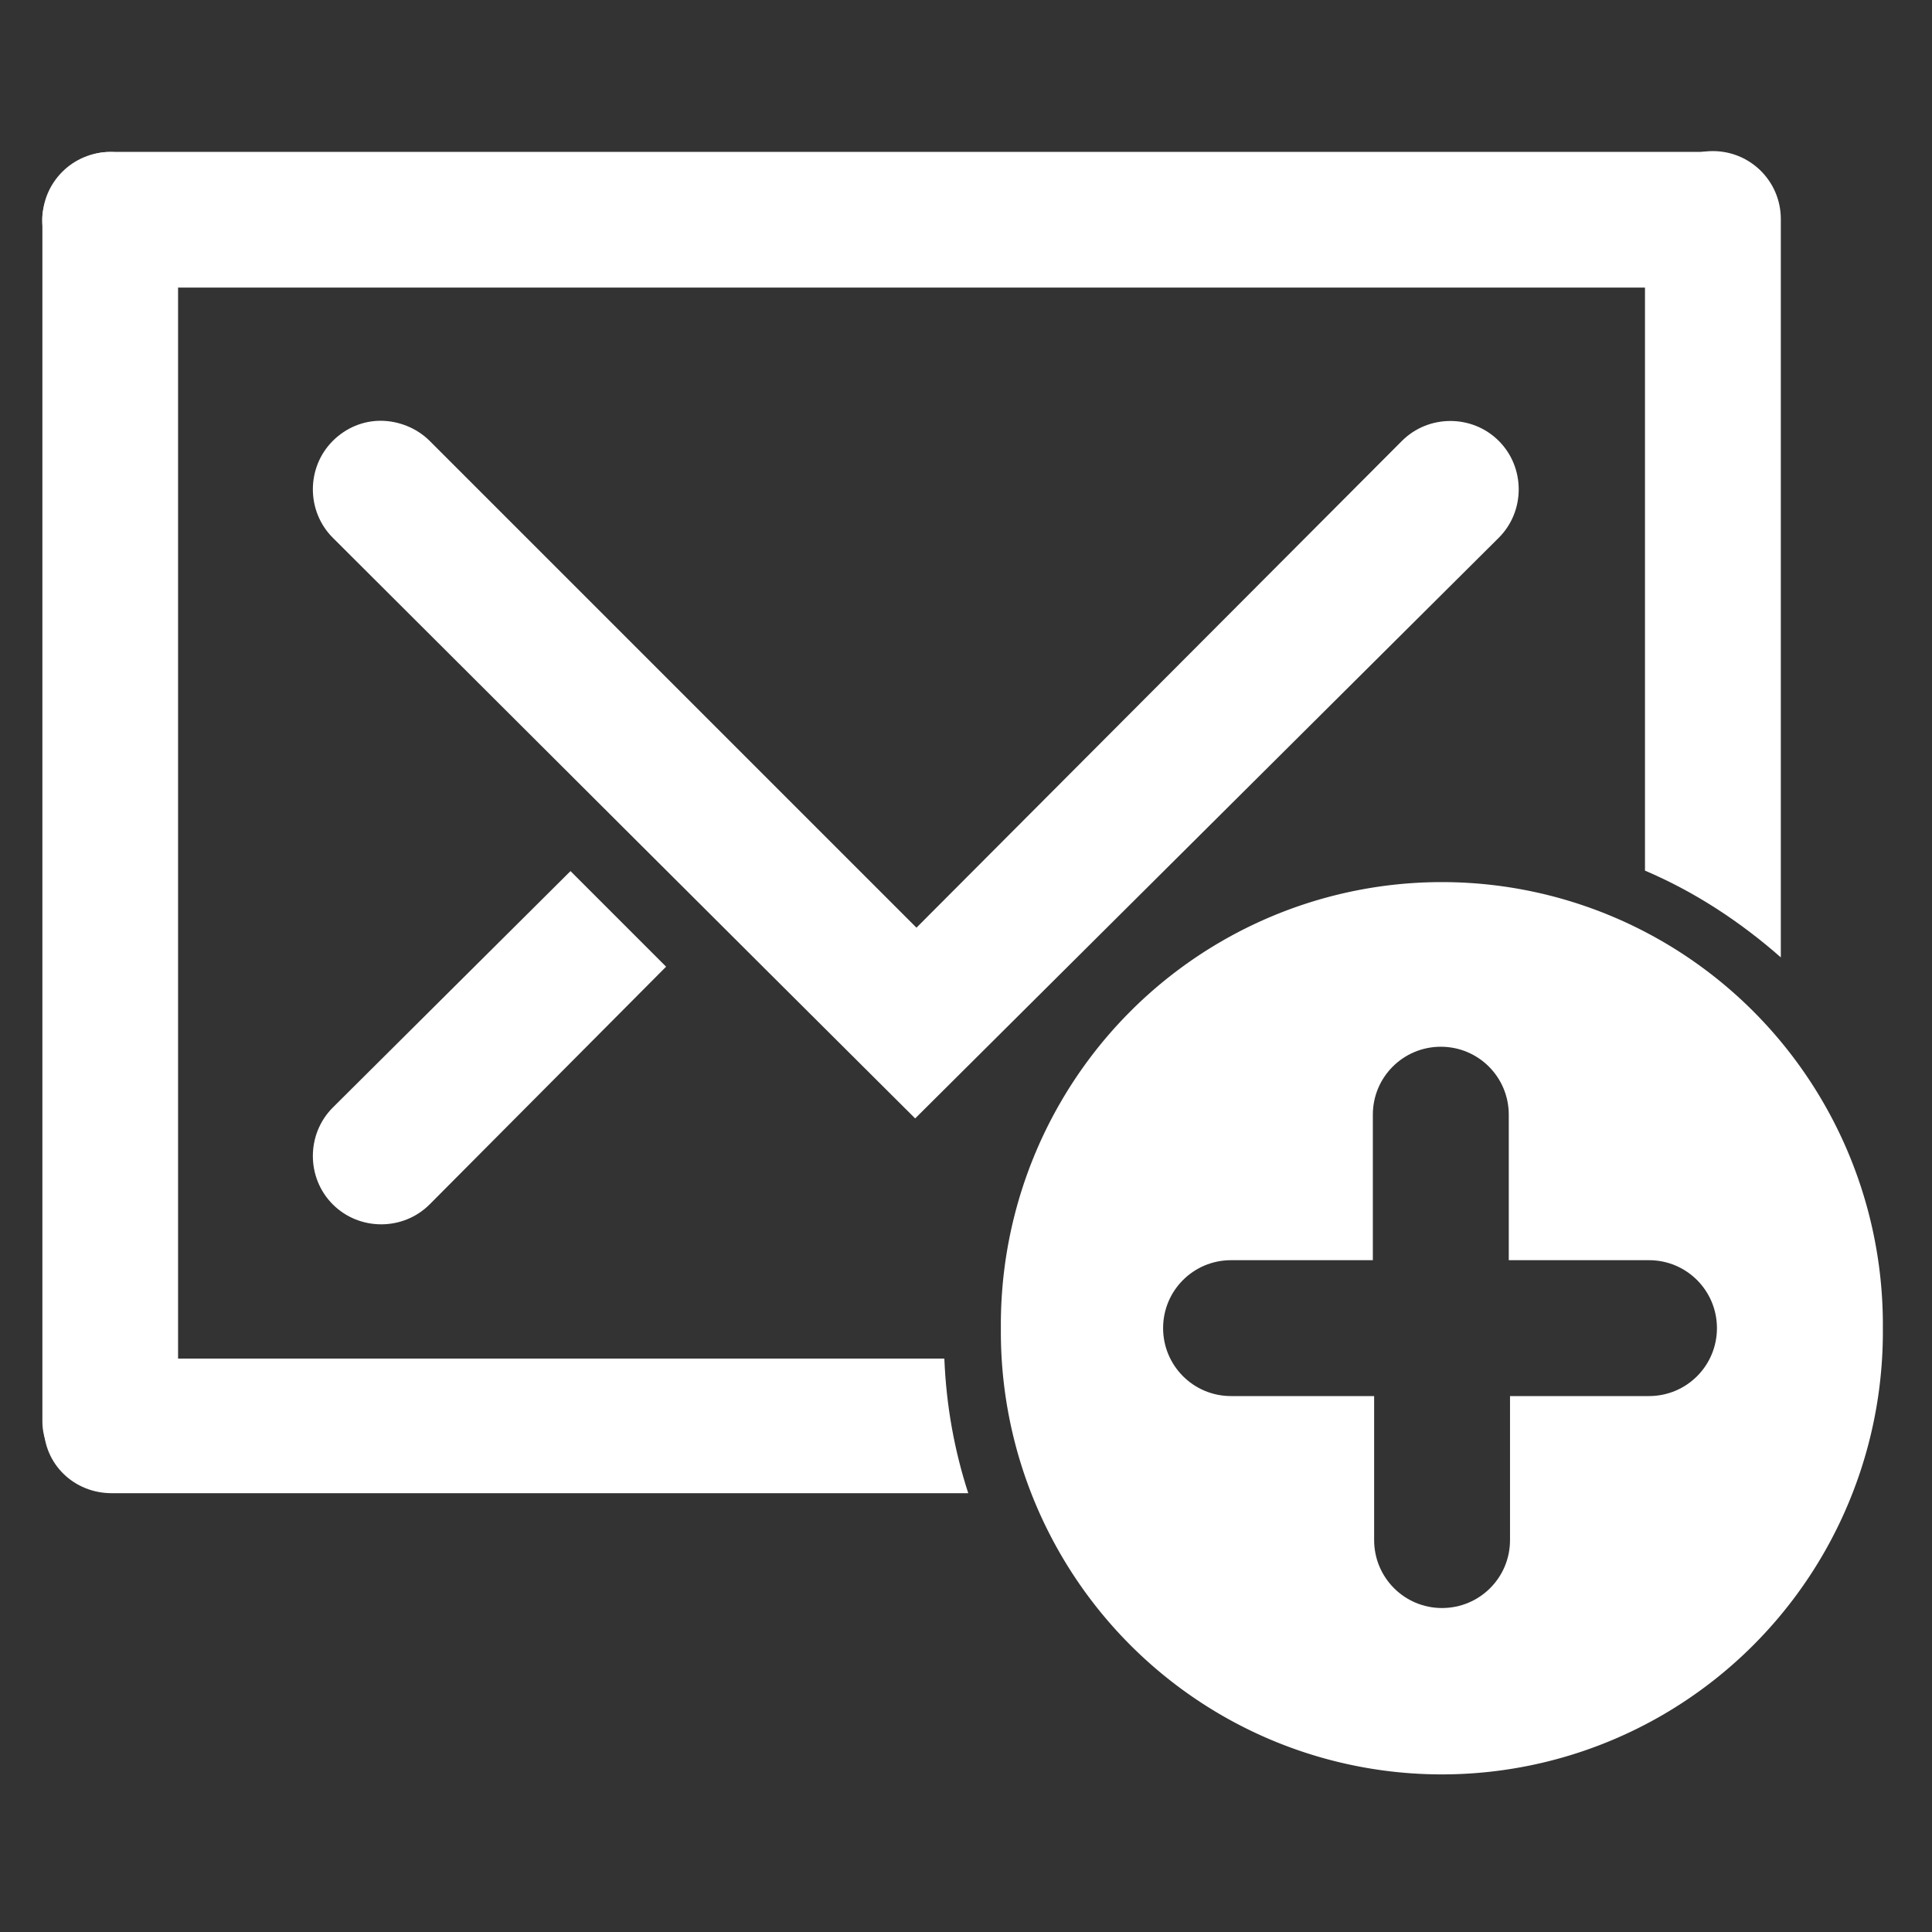 <?xml version="1.0" encoding="UTF-8" standalone="no"?>
<!-- Created with Inkscape (http://www.inkscape.org/) -->
<svg
   xmlns:dc="http://purl.org/dc/elements/1.1/"
   xmlns:cc="http://creativecommons.org/ns#"
   xmlns:rdf="http://www.w3.org/1999/02/22-rdf-syntax-ns#"
   xmlns:svg="http://www.w3.org/2000/svg"
   xmlns="http://www.w3.org/2000/svg"
   xmlns:sodipodi="http://sodipodi.sourceforge.net/DTD/sodipodi-0.dtd"
   xmlns:inkscape="http://www.inkscape.org/namespaces/inkscape"
   width="48"
   height="48"
   id="svg2"
   sodipodi:version="0.32"
   inkscape:version="0.46+devel r20711"
   sodipodi:docname="mail-message-new.svg"
   inkscape:output_extension="org.inkscape.output.svg.inkscape"
   inkscape:export-filename="/home/hbons/Desktop/Intel/svn/moblin-ui-docs/in progress/draft visual UI/icons/icons.png"
   inkscape:export-xdpi="60.476192"
   inkscape:export-ydpi="60.476192"
   version="1.0">
  <rect width="100%" height="100%" fill="#333333" stroke="none"/>
  <sodipodi:namedview
     id="base"
     pagecolor="#ffffff"
     bordercolor="#dcdcdc"
     borderopacity="1"
     gridtolerance="10000"
     guidetolerance="10"
     objecttolerance="10"
     inkscape:pageopacity="0"
     inkscape:pageshadow="2"
     inkscape:zoom="16"
     inkscape:cx="30.931693"
     inkscape:cy="19.951502"
     inkscape:document-units="px"
     inkscape:current-layer="layer1"
     showgrid="false"
     inkscape:window-width="1278"
     inkscape:window-height="750"
     inkscape:window-x="0"
     inkscape:window-y="0"
     inkscape:snap-intersection-line-segments="false"
     inkscape:snap-bbox="true"
     inkscape:snap-nodes="false"
     inkscape:bbox-paths="true"
     inkscape:showpageshadow="false"
     showguides="false"
     inkscape:guide-bbox="true"
     inkscape:bbox-nodes="true"
     inkscape:snap-global="false">
    <inkscape:grid
       enabled="true"
       visible="true"
       id="grid4079"
       type="xygrid"
       empspacing="5" />
    <sodipodi:guide
       id="guide7317"
       position="566.053,854.147"
       orientation="1,0" />
  </sodipodi:namedview>
  <defs
     id="defs4">
    <inkscape:perspective
       sodipodi:type="inkscape:persp3d"
       inkscape:vp_x="0 : 24 : 1"
       inkscape:vp_y="0 : 1000 : 0"
       inkscape:vp_z="48 : 24 : 1"
       inkscape:persp3d-origin="24 : 16 : 1"
       id="perspective24" />
    <inkscape:perspective
       sodipodi:type="inkscape:persp3d"
       inkscape:vp_x="0 : 0.5 : 1"
       inkscape:vp_y="0 : 1000 : 0"
       inkscape:vp_z="1 : 0.5 : 1"
       inkscape:persp3d-origin="0.5 : 0.33333333 : 1"
       id="perspective2921" />
    <inkscape:perspective
       sodipodi:type="inkscape:persp3d"
       inkscape:vp_x="0 : 0.5 : 1"
       inkscape:vp_y="0 : 1000 : 0"
       inkscape:vp_z="1 : 0.5 : 1"
       inkscape:persp3d-origin="0.5 : 0.33333333 : 1"
       id="perspective2895" />
    <inkscape:perspective
       sodipodi:type="inkscape:persp3d"
       inkscape:vp_x="0 : 0.5 : 1"
       inkscape:vp_y="0 : 1000 : 0"
       inkscape:vp_z="1 : 0.5 : 1"
       inkscape:persp3d-origin="0.5 : 0.33333333 : 1"
       id="perspective2867" />
    <inkscape:perspective
       id="perspective27"
       inkscape:persp3d-origin="24 : 16 : 1"
       inkscape:vp_z="48 : 24 : 1"
       inkscape:vp_y="0 : 1000 : 0"
       inkscape:vp_x="0 : 24 : 1"
       sodipodi:type="inkscape:persp3d" />
    <inkscape:perspective
       id="perspective3001"
       inkscape:persp3d-origin="0.5 : 0.33333333 : 1"
       inkscape:vp_z="1 : 0.5 : 1"
       inkscape:vp_y="0 : 1000 : 0"
       inkscape:vp_x="0 : 0.5 : 1"
       sodipodi:type="inkscape:persp3d" />
    <inkscape:perspective
       id="perspective4127"
       inkscape:persp3d-origin="24 : 16 : 1"
       inkscape:vp_z="48 : 24 : 1"
       inkscape:vp_y="0 : 1000 : 0"
       inkscape:vp_x="0 : 24 : 1"
       sodipodi:type="inkscape:persp3d" />
    <inkscape:perspective
       id="perspective16"
       inkscape:persp3d-origin="24 : 16 : 1"
       inkscape:vp_z="48 : 24 : 1"
       inkscape:vp_y="0 : 1000 : 0"
       inkscape:vp_x="0 : 24 : 1"
       sodipodi:type="inkscape:persp3d" />
    <inkscape:perspective
       id="perspective4341"
       inkscape:persp3d-origin="0.5 : 0.33333333 : 1"
       inkscape:vp_z="1 : 0.5 : 1"
       inkscape:vp_y="0 : 1000 : 0"
       inkscape:vp_x="0 : 0.5 : 1"
       sodipodi:type="inkscape:persp3d" />
    <inkscape:perspective
       id="perspective2909"
       inkscape:persp3d-origin="0.5 : 0.33333333 : 1"
       inkscape:vp_z="1 : 0.5 : 1"
       inkscape:vp_y="0 : 1000 : 0"
       inkscape:vp_x="0 : 0.5 : 1"
       sodipodi:type="inkscape:persp3d" />
    <inkscape:perspective
       id="perspective2895-8"
       inkscape:persp3d-origin="0.5 : 0.33333333 : 1"
       inkscape:vp_z="1 : 0.5 : 1"
       inkscape:vp_y="0 : 1000 : 0"
       inkscape:vp_x="0 : 0.5 : 1"
       sodipodi:type="inkscape:persp3d" />
  </defs>
  <g
     style="display:inline"
     id="layer1"
     inkscape:groupmode="layer"
     inkscape:label="Layer 1">
    <g
       id="g2918"
       transform="matrix(1.545,0,0,1.301,64.138,14.215)"
       style="opacity:0.86;fill:#919191;fill-opacity:1;stroke:none" />
    <g
       id="g2922"
       transform="matrix(1.188,0,0,1,6.779,11.916)"
       style="fill:none;stroke:#868686;stroke-opacity:1" />
    <rect
       ry="1.685"
       rx="1.685"
       y="3.774"
       x="-44.138"
       height="3.371"
       width="43.09"
       id="rect2981"
       style="fill:#ffffff;fill-opacity:1;stroke:none"
       transform="scale(-1,1)" />
    <rect
       transform="matrix(0,1,1,0,0,0)"
       style="fill:#ffffff;fill-opacity:1;stroke:none"
       id="rect2983"
       width="33.234"
       height="3.371"
       x="3.776"
       y="1.053"
       rx="1.685"
       ry="1.685" />
    <path
       style="fill:#ffffff;fill-opacity:1;stroke:none;display:inline"
       d="m 42.557,3.754 c -0.934,0 -1.688,0.754 -1.688,1.688 l 0,16.188 c 1.242,0.529 2.373,1.275 3.375,2.156 l 0,-18.344 c 0,-0.934 -0.754,-1.688 -1.688,-1.688 z M 2.775,33.754 c -0.934,0 -1.688,0.754 -1.688,1.688 0,0.934 0.754,1.656 1.688,1.656 l 21.281,0 c -0.346,-1.067 -0.547,-2.176 -0.594,-3.344 l -20.688,0 z"
       id="rect2985" />
    <path
       style="fill:#ffffff;fill-opacity:1;stroke:none;display:inline"
       d="m 9.456,10.454 c -0.431,0 -0.857,0.17 -1.188,0.5 -0.66,0.66 -0.66,1.746 0,2.406 4.823,4.809 9.642,9.622 14.469,14.427 l 14.5,-14.427 c 0.66,-0.66 0.66,-1.746 0,-2.406 -0.66,-0.66 -1.746,-0.66 -2.406,0 l -12.062,12.094 -12.094,-12.094 c -0.33,-0.33 -0.788,-0.5 -1.219,-0.5 z"
       id="path2989"
       sodipodi:nodetypes="cscccscccc" />
    <path
       style="fill:#ffffff;fill-opacity:1;stroke:none;display:inline"
       d="m 14.174,21.642 -5.906,5.875 c -0.66,0.66 -0.66,1.746 0,2.406 0.66,0.66 1.746,0.66 2.406,0 l 5.875,-5.906 -2.375,-2.375 z"
       id="path2991"
       sodipodi:nodetypes="ccsccc" />
    <path
       style="fill:#ffffff;fill-opacity:1;stroke:none;display:inline"
       d="m 35.953,24.778 c -4.642,0 -8.406,3.765 -8.406,8.406 0,4.642 3.765,8.406 8.406,8.406 4.642,0 8.406,-3.765 8.406,-8.406 0,-4.642 -3.765,-8.406 -8.406,-8.406 z m -0.156,1.228 c 0.934,4e-6 1.688,0.754 1.688,1.688 l 0,3.615 3.484,0 c 0.934,-1.1e-5 1.687,0.754 1.688,1.688 -4e-6,0.934 -0.754,1.688 -1.688,1.688 l -3.453,0 0,3.578 c 6e-6,0.934 -0.754,1.687 -1.688,1.688 -0.934,7e-6 -1.688,-0.754 -1.688,-1.688 l 0,-3.578 -3.555,0 c -0.934,6e-6 -1.687,-0.754 -1.688,-1.688 -7e-6,-0.934 0.754,-1.688 1.688,-1.688 l 3.523,0 0,-3.615 c -1.1e-5,-0.934 0.754,-1.687 1.688,-1.688 z"
       id="path2881-0"
       sodipodi:nodetypes="cssscccccscccscccscccc" />
    <path
       sodipodi:type="arc"
       style="fill:none;stroke:#ffffff;stroke-width:3.981;stroke-linecap:round;stroke-linejoin:miter;stroke-miterlimit:4;stroke-opacity:1;stroke-dasharray:none;display:inline"
       id="path4171-6"
       sodipodi:cx="-17.969851"
       sodipodi:cy="-1.7168026"
       sodipodi:rx="10.97561"
       sodipodi:ry="10.97561"
       d="m -6.994,-1.717 a 10.976,10.976 0 1 1 -21.951,0 10.976,10.976 0 1 1 21.951,0 z"
       transform="matrix(0.845,0,0,0.848,51.007,34.456)" />
  </g>
</svg>
